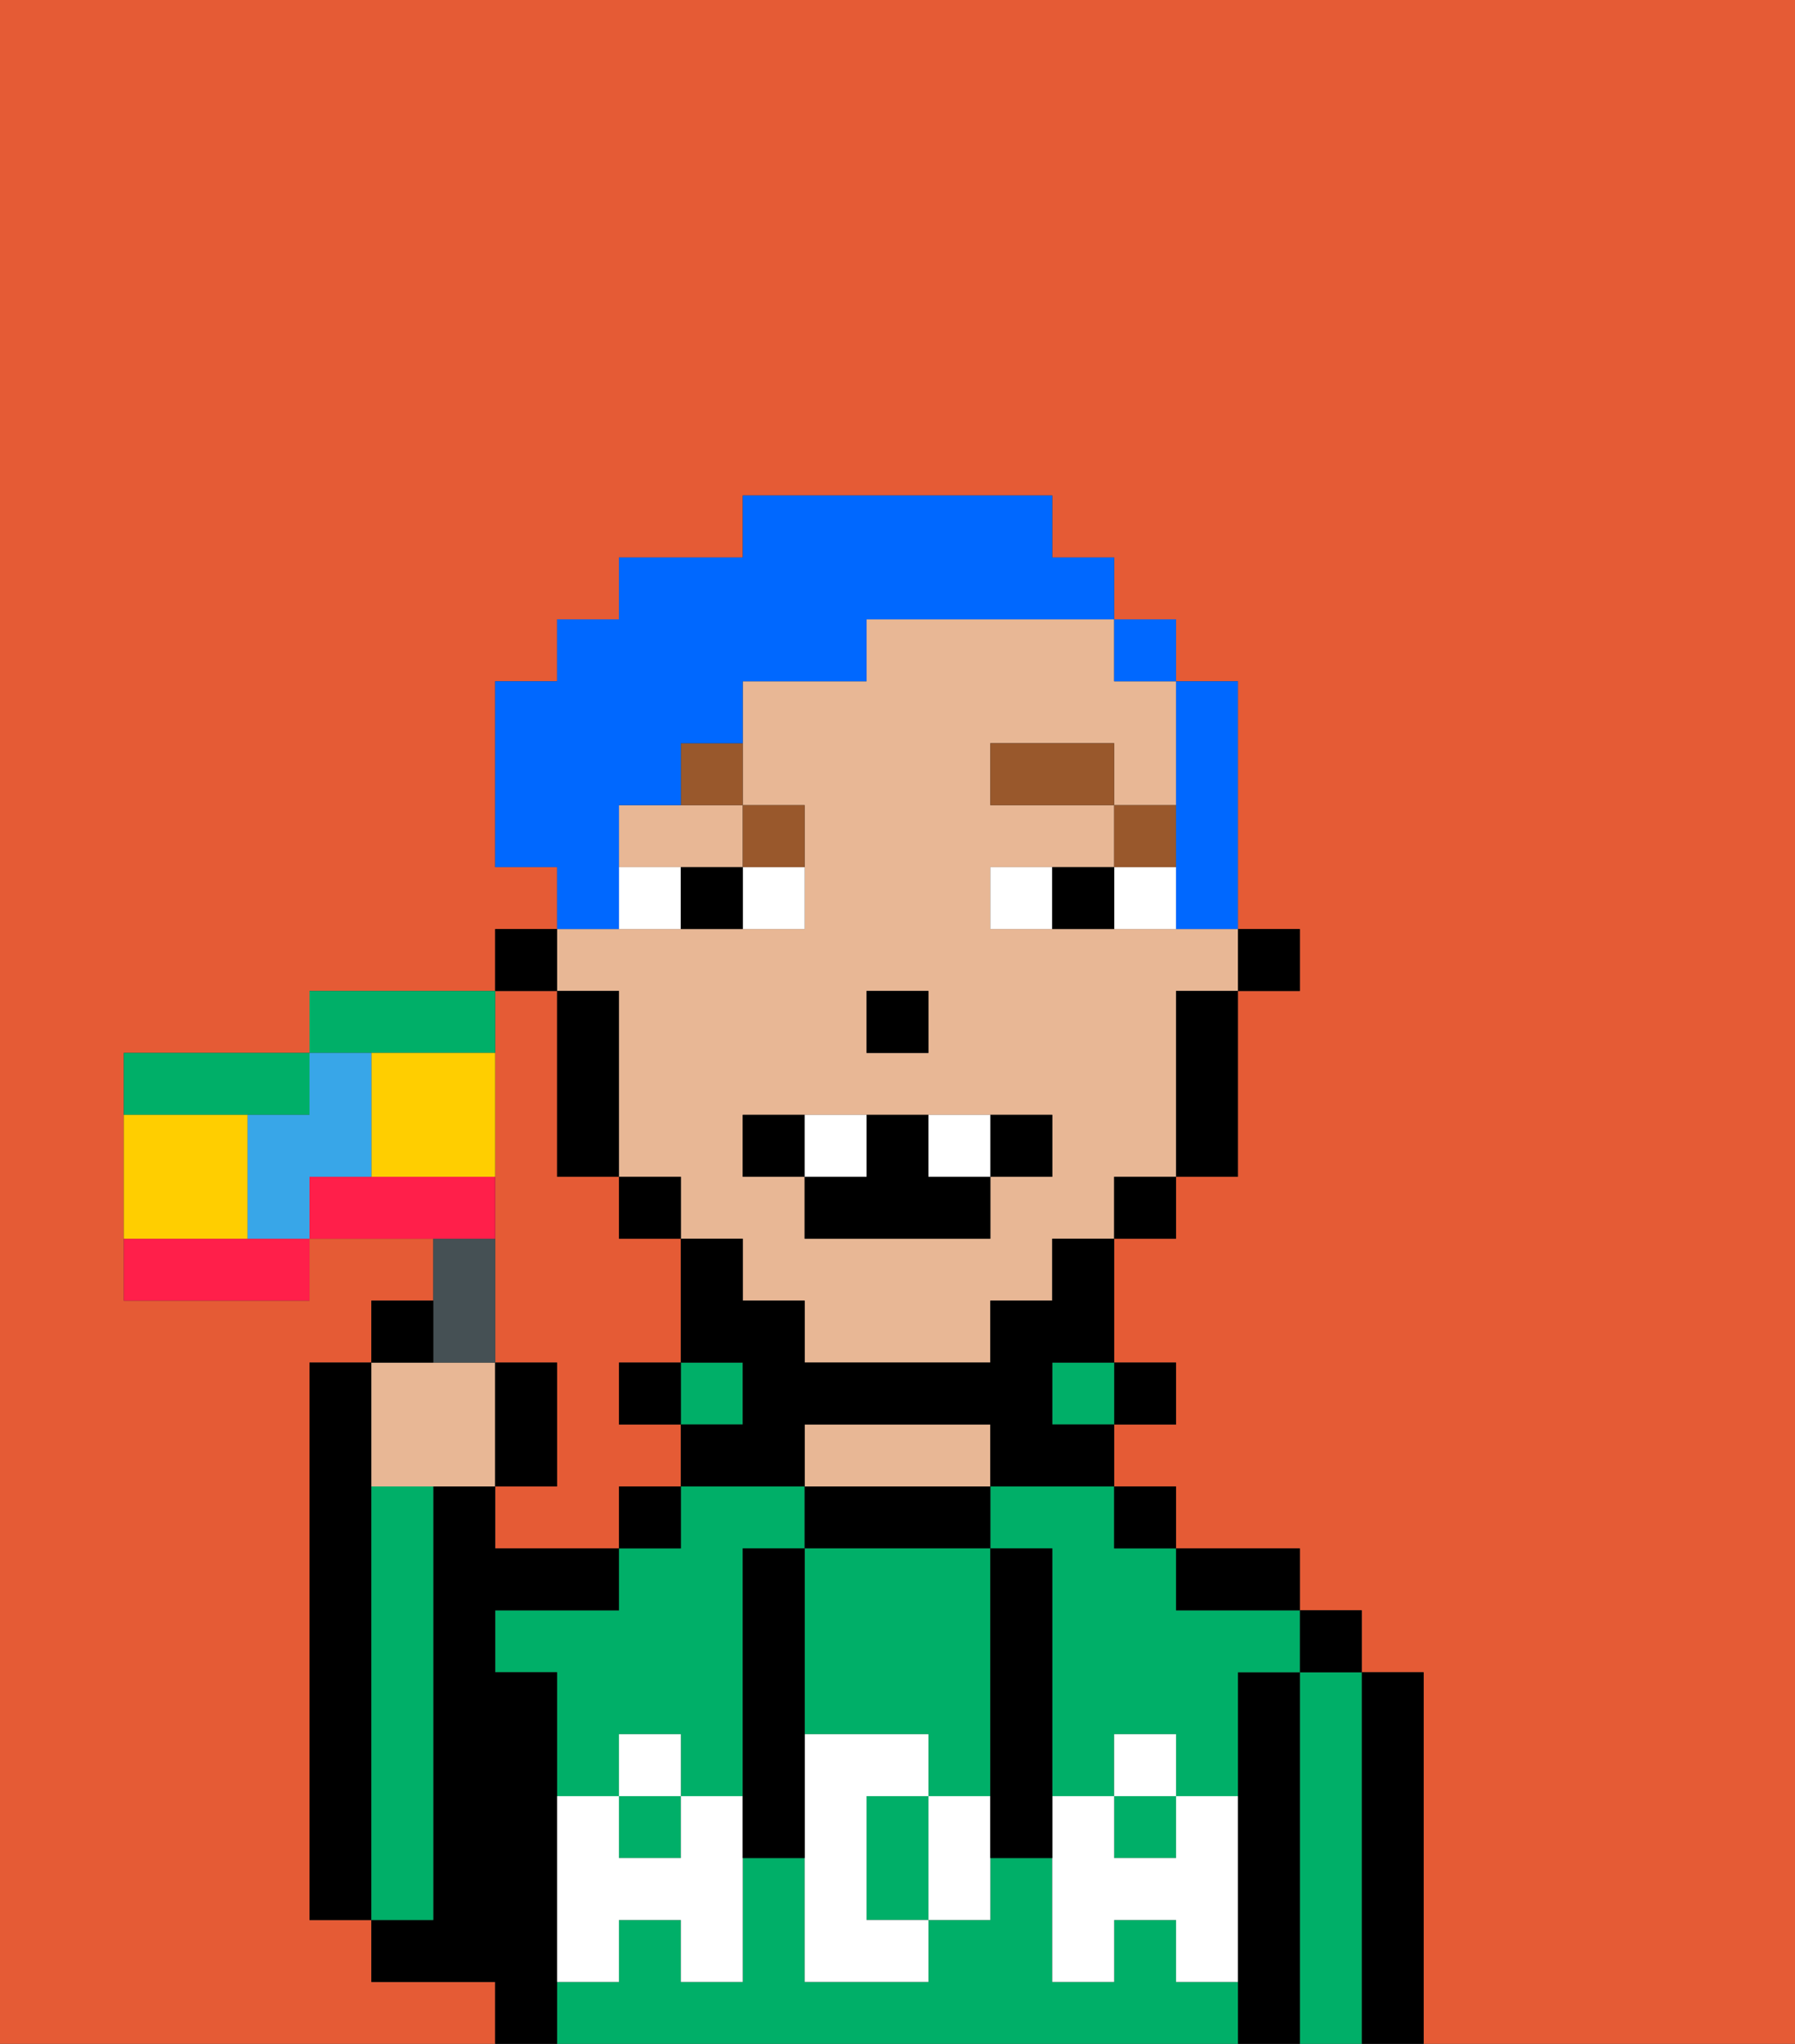 <svg xmlns="http://www.w3.org/2000/svg" viewBox="0 0 29 33"><rect x="0" y="0" width="29" height="33" fill="#333333" stroke="none"/><defs><style>polygon,rect,path{shape-rendering:crispedges;}.qa165-1{fill:#e55b35;}.qa165-2{fill:#000000;}.qa165-3{fill:#00af68;}.qa165-4{fill:#e8b795;}.qa165-5{fill:#ffffff;}.qa165-6{fill:#ffffff;}.qa165-7{fill:#99582c;}.qa165-8{fill:#0068ff;}.qa165-9{fill:#455054;}.qa165-10{fill:#ff1f4a;}.qa165-11{fill:#00af68;}.qa165-12{fill:#ffce00;}.qa165-13{fill:#38a6e8;}</style></defs><path class="qa165-1" d="M0,33H8V32H6V31H5V22H6V21H7V20H5v1H2V17H5V16H8V15H9V14H8V11H9V10h1V9h2V8h5V9h1v1h1v1h1v4h1v1H20v3H19v1H18v2h1v1H18v1h1v1h2v1h1v1h1v6h6V0H0Z"/><path class="qa165-1" d="M8,18v4H9v2H8v1h2V24h1V23H10V22h1V20H10V19H9V16H8v2Z"/><path class="qa165-2" d="M6,24V22H5v9H6V24Z"/><path class="qa165-2" d="M23,27H22v6h1V27Z"/><path class="qa165-3" d="M22,27H21v6h1V27Z"/><rect class="qa165-2" x="21" y="26" width="1" height="1"/><path class="qa165-2" d="M21,27H20v6h1V27Z"/><rect class="qa165-3" x="10" y="29" width="1" height="1"/><path class="qa165-3" d="M10,28h1v1h1V25h1V24H11v1H10v1H8v1H9v2h1Z"/><path class="qa165-3" d="M19,32V31H18v1H17V30H16v1H15v1H13V30H12v2H11V31H10v1H9v1H20V32Z"/><rect class="qa165-3" x="18" y="29" width="1" height="1"/><path class="qa165-3" d="M16,25h1v4h1V28h1v1h1V27h1V26H19V25H18V24H16Z"/><path class="qa165-2" d="M20,26h1V25H19v1Z"/><rect class="qa165-2" x="18" y="24" width="1" height="1"/><rect class="qa165-2" x="18" y="22" width="1" height="1"/><rect class="qa165-3" x="17" y="22" width="1" height="1"/><path class="qa165-2" d="M14,25h2V24H13v1Z"/><path class="qa165-4" d="M16,24V23H13v1h3Z"/><rect class="qa165-3" x="11" y="22" width="1" height="1"/><rect class="qa165-2" x="10" y="24" width="1" height="1"/><rect class="qa165-2" x="10" y="22" width="1" height="1"/><path class="qa165-2" d="M9,31V27H8V26h2V25H8V24H7v7H6v1H8v1H9V31Z"/><path class="qa165-3" d="M7,30V24H6v7H7Z"/><path class="qa165-3" d="M14,29v2h1V29Z"/><path class="qa165-3" d="M13,25v3h2v1h1V25H13Z"/><path class="qa165-5" d="M19,30H18V29H17v3h1V31h1v1h1V29H19Z"/><rect class="qa165-5" x="18" y="28" width="1" height="1"/><path class="qa165-5" d="M15,29v2h1V29Z"/><path class="qa165-5" d="M14,30V29h1V28H13v4h2V31H14Z"/><path class="qa165-5" d="M11,29v1H10V29H9v3h1V31h1v1h1V29Z"/><rect class="qa165-5" x="10" y="28" width="1" height="1"/><path class="qa165-2" d="M13,25H12v5h1V25Z"/><path class="qa165-2" d="M17,28V25H16v5h1V28Z"/><rect class="qa165-2" x="20" y="15" width="1" height="1"/><path class="qa165-4" d="M10,16v3h1v1h1v1h1v1h3V21h1V20h1V19h1V16h1V15H16V14h2V13H16V12h2v1h1V11H18V10H14v1H12v2h1v2H9v1Zm4,0h1v1H14Zm-2,2h5v1H16v1H13V19H12Z"/><path class="qa165-4" d="M10,13v1h2V13H10Z"/><path class="qa165-2" d="M19,17v2h1V16H19Z"/><rect class="qa165-2" x="18" y="19" width="1" height="1"/><path class="qa165-2" d="M17,21H16v1H13V21H12V20H11v2h1v1H11v1h2V23h3v1h2V23H17V22h1V20H17Z"/><rect class="qa165-2" x="10" y="19" width="1" height="1"/><path class="qa165-2" d="M10,16H9v3h1V16Z"/><rect class="qa165-2" x="8" y="15" width="1" height="1"/><rect class="qa165-2" x="14" y="16" width="1" height="1"/><path class="qa165-6" d="M12,15h1V14H12Z"/><path class="qa165-6" d="M10,14v1h1V14Z"/><path class="qa165-6" d="M18,14v1h1V14Z"/><path class="qa165-6" d="M16,14v1h1V14Z"/><path class="qa165-2" d="M11,14v1h1V14Z"/><path class="qa165-2" d="M17,14v1h1V14Z"/><rect class="qa165-7" x="18" y="13" width="1" height="1"/><rect class="qa165-7" x="16" y="12" width="2" height="1"/><path class="qa165-7" d="M13,14V13H12v1Z"/><path class="qa165-7" d="M11,13h1V12H11Z"/><path class="qa165-2" d="M13,18H12v1h1Z"/><path class="qa165-2" d="M17,19V18H16v1Z"/><path class="qa165-2" d="M13,19v1h3V19H15V18H14v1Z"/><path class="qa165-6" d="M14,19V18H13v1Z"/><path class="qa165-6" d="M16,19V18H15v1Z"/><path class="qa165-8" d="M19,14v1h1V11H19v3Z"/><rect class="qa165-8" x="18" y="10" width="1" height="1"/><path class="qa165-8" d="M10,14V13h1V12h1V11h2V10h4V9H17V8H12V9H10v1H9v1H8v3H9v1h1Z"/><path class="qa165-4" d="M7,24H8V22H6v2Z"/><path class="qa165-9" d="M8,22V20H7v2Z"/><path class="qa165-10" d="M3,20H2v1H5V20H3Z"/><path class="qa165-10" d="M8,19H5v1H8Z"/><path class="qa165-2" d="M7,21H6v1H7Z"/><path class="qa165-2" d="M9,22H8v2H9Z"/><path class="qa165-11" d="M7,17H8V16H5v1H7Z"/><path class="qa165-11" d="M5,18V17H2v1H5Z"/><path class="qa165-12" d="M8,17H6v2H8V17Z"/><path class="qa165-12" d="M4,20V18H2v2H4Z"/><path class="qa165-13" d="M6,19V17H5v1H4v2H5V19Z"/></svg>